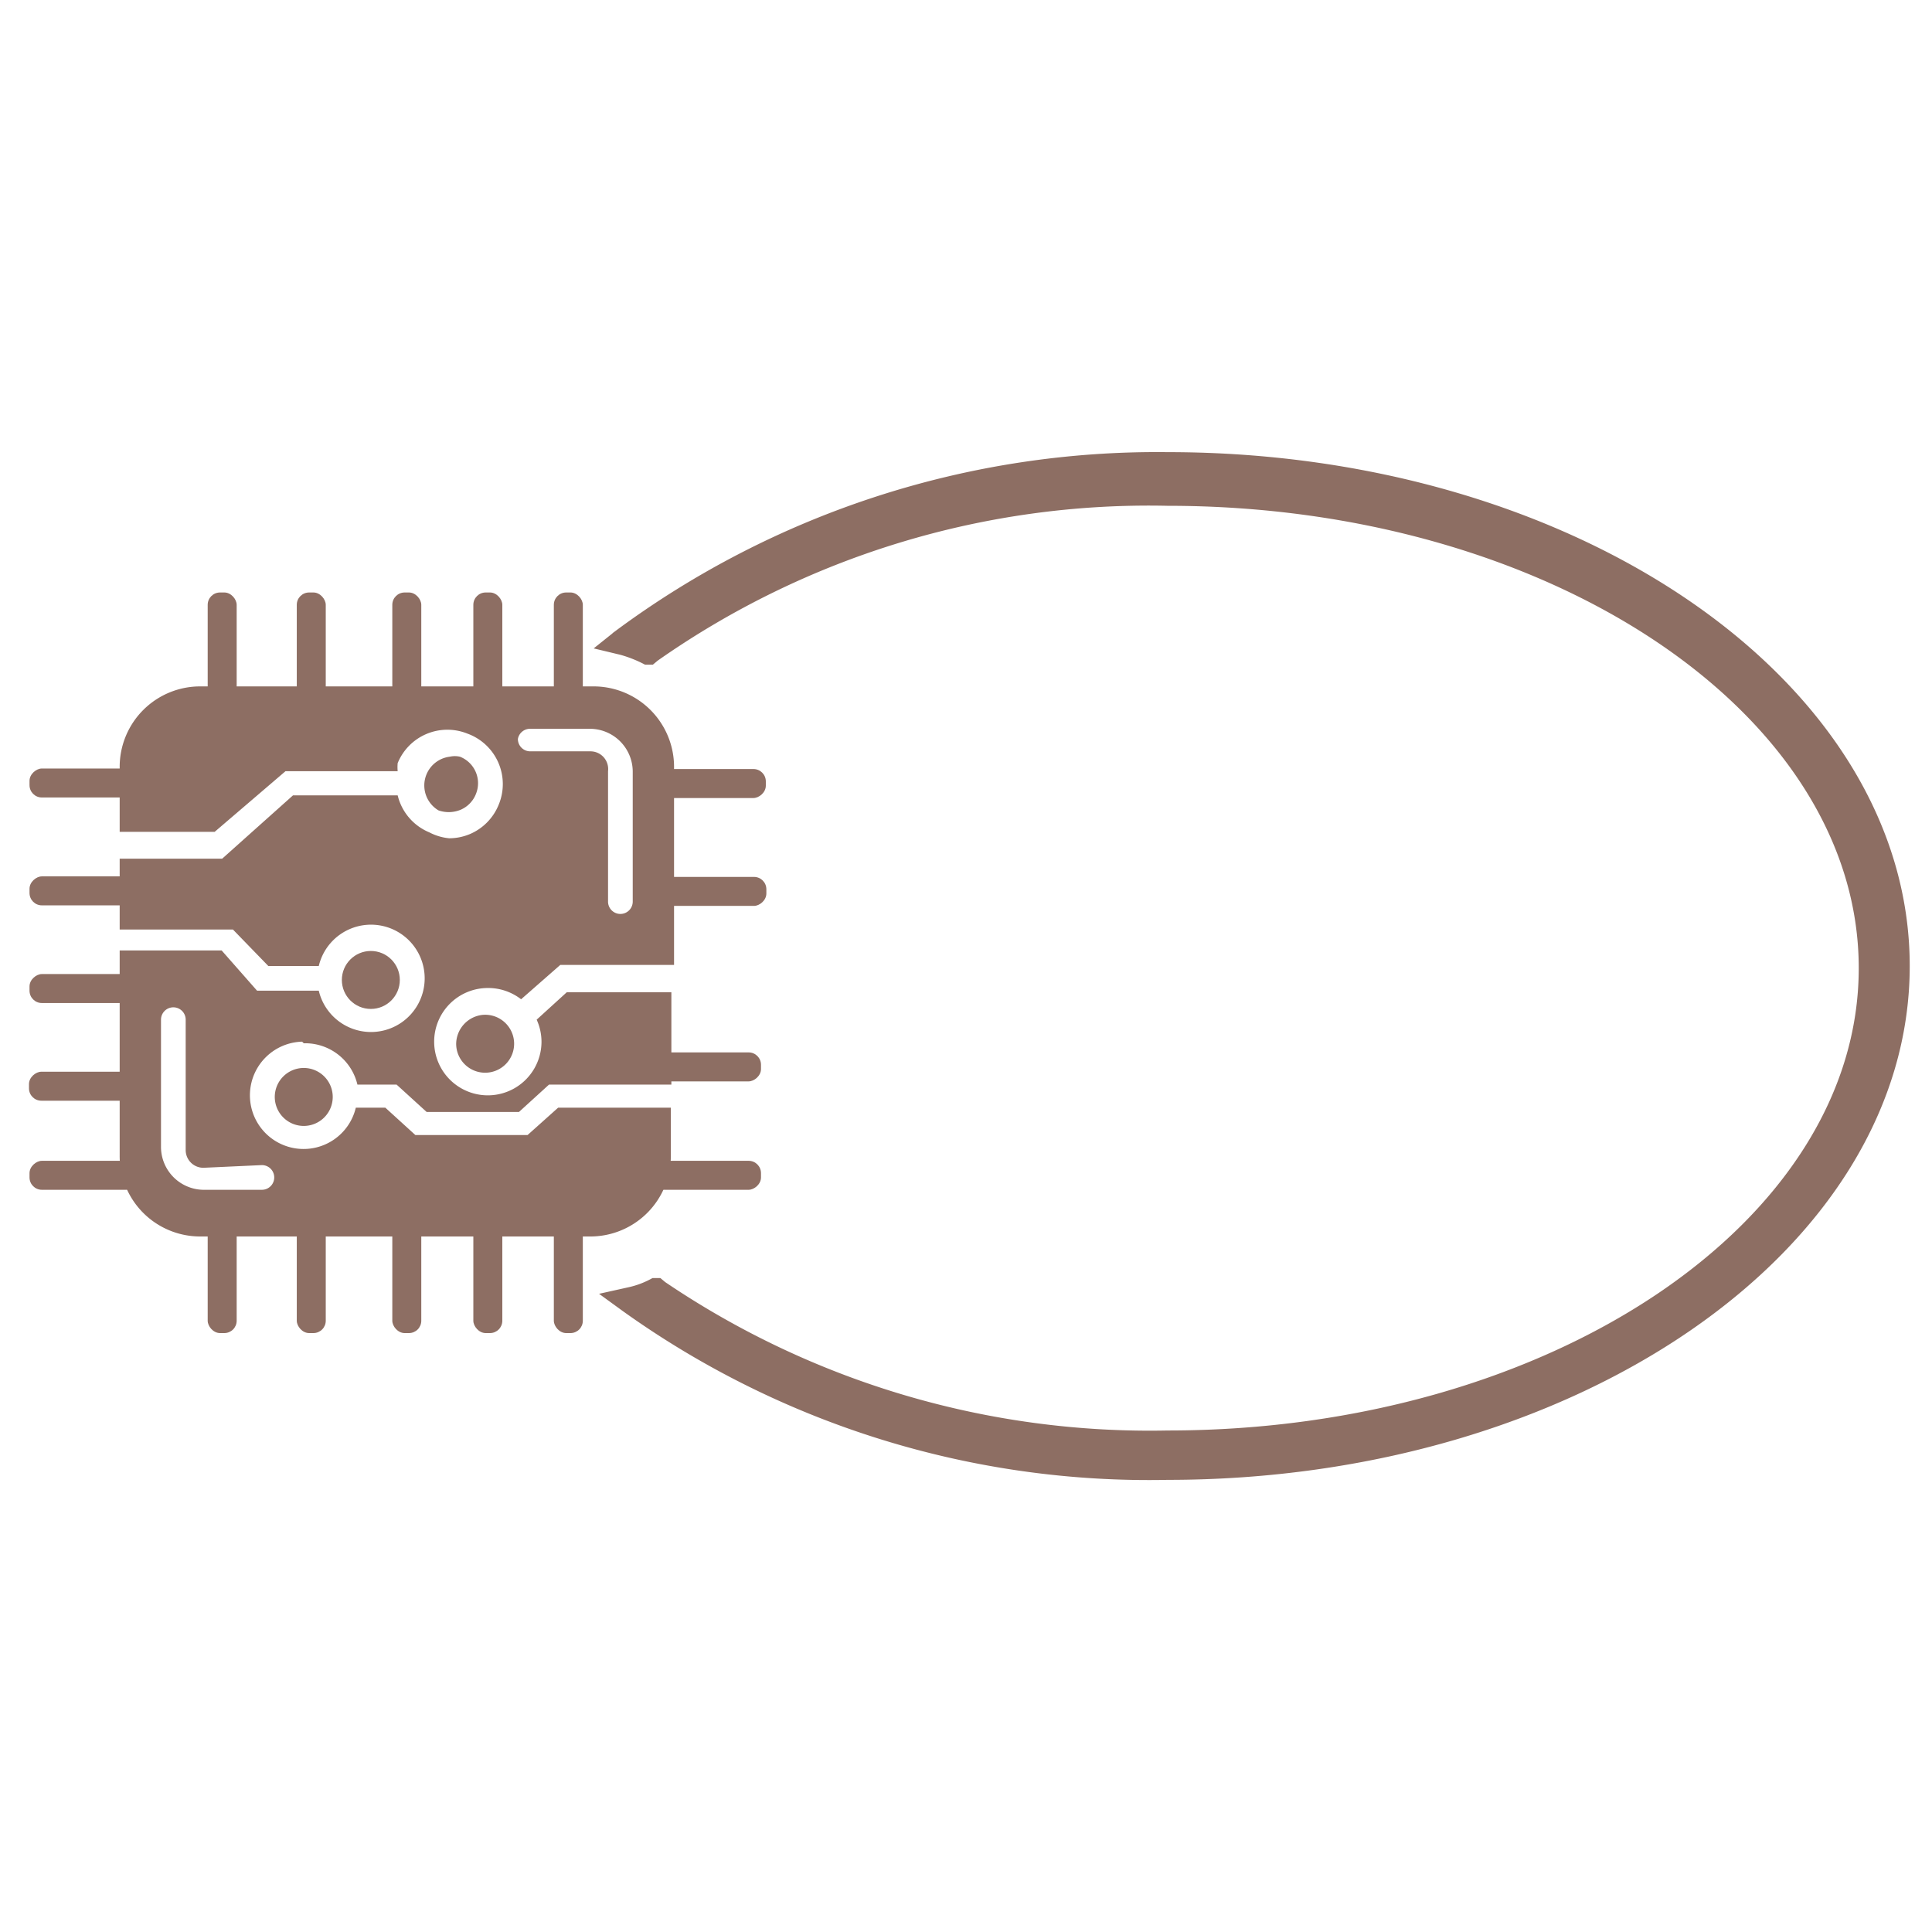 <svg height="30px" width="30px" id="SvgjsSvg1177"   xmlns="http://www.w3.org/2000/svg" version="1.1" xmlns:xlink="http://www.w3.org/1999/xlink" xmlns:svgjs="http://svgjs.com/svgjs"><defs id="SvgjsDefs1178"></defs><g id="SvgjsG1179"><svg xmlns="http://www.w3.org/2000/svg" viewBox="0 0 36 36"  ><g data-name="Layer 2" fill="#8d6e63" class="color000 svgShape"><path d="M5.12 20.44a.54.54 0 10.54-.54A.54.54 0 005.12 20.44zM8.58 15.09a.53.53 0 00.29-.3.53.53 0 00-.3-.69.43.43 0 00-.19 0 .54.54 0 00-.21 1A.58.58 0 008.58 15.09z" fill="#8d6e63" class="color000 svgShape"></path><circle cx="6.91" cy="18.26" r=".54" fill="#8d6e63" class="color000 svgShape"></circle><path d="M5.66,19.44a1,1,0,0,1,1,.77h.73l.56.51H9.67l.56-.51h2.28V18.49H10.56L10,19a1,1,0,0,1,.09.41,1,1,0,1,1-2,0,1,1,0,0,1,1-1,1,1,0,0,1,.62.21l.73-.64h2.12V14.29a1.5,1.5,0,0,0-1.5-1.5H3.73a1.5,1.5,0,0,0-1.5,1.5V15.5H4l1.32-1.13H7.41a.83.83,0,0,1,0-.15,1,1,0,0,1,1.3-.55A1,1,0,0,1,9.29,15a1,1,0,0,1-.53.54,1,1,0,0,1-.39.08A1,1,0,0,1,8,15.51a1,1,0,0,1-.59-.69H5.46L4.14,16H2.23v1.32H4.34L5,18h.94a1,1,0,1,1,0,.46H4.79l-.66-.75H2.23v3.82a1.5,1.5,0,0,0,1.5,1.51H11a1.5,1.5,0,0,0,1.5-1.51v-.89h-2.1l-.57.51H7.74l-.56-.51H6.63a1,1,0,1,1-1-1.23Zm4.22-5.86H11a.8.8,0,0,1,.79.79V16.8a.23.23,0,0,1-.23.23.23.23,0,0,1-.23-.23V14.37A.33.33,0,0,0,11,14H9.88a.23.23,0,0,1-.23-.23A.23.23,0,0,1,9.88,13.58Zm-5,8.13a.23.23,0,0,1,0,.46H3.78A.8.8,0,0,1,3,21.38V19a.23.23,0,0,1,.23-.23.23.23,0,0,1,.23.23v2.43a.33.33,0,0,0,.33.33Z" fill="#8d6e63" class="color000 svgShape"></path><path d="M8.5,19.45A.54.54,0,1,0,9,18.91.55.55,0,0,0,8.5,19.45Z" fill="#8d6e63" class="color000 svgShape"></path><rect width=".54" height="2.03" x="1.29" y="13.57" rx=".23" transform="rotate(90 1.56 14.59)" fill="#8d6e63" class="color000 svgShape"></rect><rect width=".54" height="2.03" x="1.29" y="15.58" rx=".23" transform="rotate(90 1.56 16.6)" fill="#8d6e63" class="color000 svgShape"></rect><rect width=".54" height="2.03" x="1.29" y="17.4" rx=".23" transform="rotate(90 1.56 18.42)" fill="#8d6e63" class="color000 svgShape"></rect><rect width=".54" height="2.03" x="1.29" y="19.22" rx=".23" transform="rotate(90 1.555 20.235)" fill="#8d6e63" class="color000 svgShape"></rect><rect width=".54" height="2.03" x="1.29" y="20.88" rx=".23" transform="rotate(90 1.56 21.9)" fill="#8d6e63" class="color000 svgShape"></rect><rect width=".54" height="2.03" x="10.33" y="22.81" rx=".23" transform="rotate(-180 10.595 23.825)" fill="#8d6e63" class="color000 svgShape"></rect><rect width=".54" height="2.03" x="8.82" y="22.81" rx=".23" transform="rotate(180 9.09 23.825)" fill="#8d6e63" class="color000 svgShape"></rect><rect width=".54" height="2.03" x="7.32" y="22.81" rx=".23" transform="rotate(-180 7.585 23.825)" fill="#8d6e63" class="color000 svgShape"></rect><rect width=".54" height="2.03" x="5.53" y="22.81" rx=".23" transform="rotate(-180 5.8 23.825)" fill="#8d6e63" class="color000 svgShape"></rect><rect width=".54" height="2.03" x="3.88" y="22.81" rx=".23" transform="rotate(180 4.145 23.825)" fill="#8d6e63" class="color000 svgShape"></rect><rect width=".54" height="2.03" x="10.33" y="11.04" rx=".23" transform="rotate(180 10.595 12.055)" fill="#8d6e63" class="color000 svgShape"></rect><rect width=".54" height="2.03" x="8.82" y="11.04" rx=".23" transform="rotate(-180 9.09 12.055)" fill="#8d6e63" class="color000 svgShape"></rect><rect width=".54" height="2.03" x="7.32" y="11.04" rx=".23" transform="rotate(-180 7.585 12.055)" fill="#8d6e63" class="color000 svgShape"></rect><rect width=".54" height="2.03" x="5.53" y="11.04" rx=".23" transform="rotate(180 5.8 12.055)" fill="#8d6e63" class="color000 svgShape"></rect><rect width=".54" height="2.03" x="3.88" y="11.04" rx=".23" transform="rotate(180 4.145 12.055)" fill="#8d6e63" class="color000 svgShape"></rect><rect width=".54" height="2.03" x="12.99" y="13.59" rx=".23" transform="rotate(90 13.26 14.6)" fill="#8d6e63" class="color000 svgShape"></rect><rect width=".54" height="2.03" x="12.99" y="15.6" rx=".23" transform="rotate(90 13.265 16.615)" fill="#8d6e63" class="color000 svgShape"></rect><rect width=".54" height="2.03" x="12.89" y="18.87" rx=".23" transform="rotate(90 13.165 19.885)" fill="#8d6e63" class="color000 svgShape"></rect><rect width=".54" height="2.03" x="12.89" y="20.88" rx=".23" transform="rotate(90 13.16 21.9)" fill="#8d6e63" class="color000 svgShape"></rect><path stroke="#8d6e63" stroke-miterlimit="10" stroke-width=".25" d="M21.76,8.68a16.51,16.51,0,0,0-10.14,3.2,1.92,1.92,0,0,1,.49.19,16.2,16.2,0,0,1,9.65-2.94c7.23,0,13.12,4,13.12,8.87S29,26.87,21.76,26.87a16.41,16.41,0,0,1-9.51-2.82,1.6,1.6,0,0,1-.49.18,16.6,16.6,0,0,0,10,3.09c7.48,0,13.57-4.18,13.57-9.32S29.24,8.68,21.76,8.68Z" fill="#8d6e63" class="color000 svgShape colorStroke000 svgStroke"></path><path stroke="#8d6e63" stroke-miterlimit="10" stroke-width=".25" d="M21.76,27.45a16.72,16.72,0,0,1-10.08-3.12l-.22-.16.27-.06a1.72,1.72,0,0,0,.46-.17l.07,0,.06.05a16.23,16.23,0,0,0,9.44,2.79c7.16,0,13-3.92,13-8.74s-5.83-8.74-13-8.74a16.06,16.06,0,0,0-9.58,2.91l-.06.05-.07,0a2.42,2.42,0,0,0-.46-.18l-.25-.06.2-.16A16.82,16.82,0,0,1,21.76,8.55c7.55,0,13.7,4.24,13.7,9.45S29.31,27.45,21.76,27.45ZM12,24.28a16.6,16.6,0,0,0,9.73,2.92c7.41,0,13.45-4.13,13.45-9.2s-6-9.2-13.45-9.2a16.68,16.68,0,0,0-9.88,3l.22.1A16.27,16.27,0,0,1,21.76,9C29.06,9,35,13,35,18s-5.94,9-13.24,9a16.51,16.51,0,0,1-9.52-2.79Z" fill="#8d6e63" class="color000 svgShape colorStroke000 svgStroke"></path></g></svg></g></svg>
